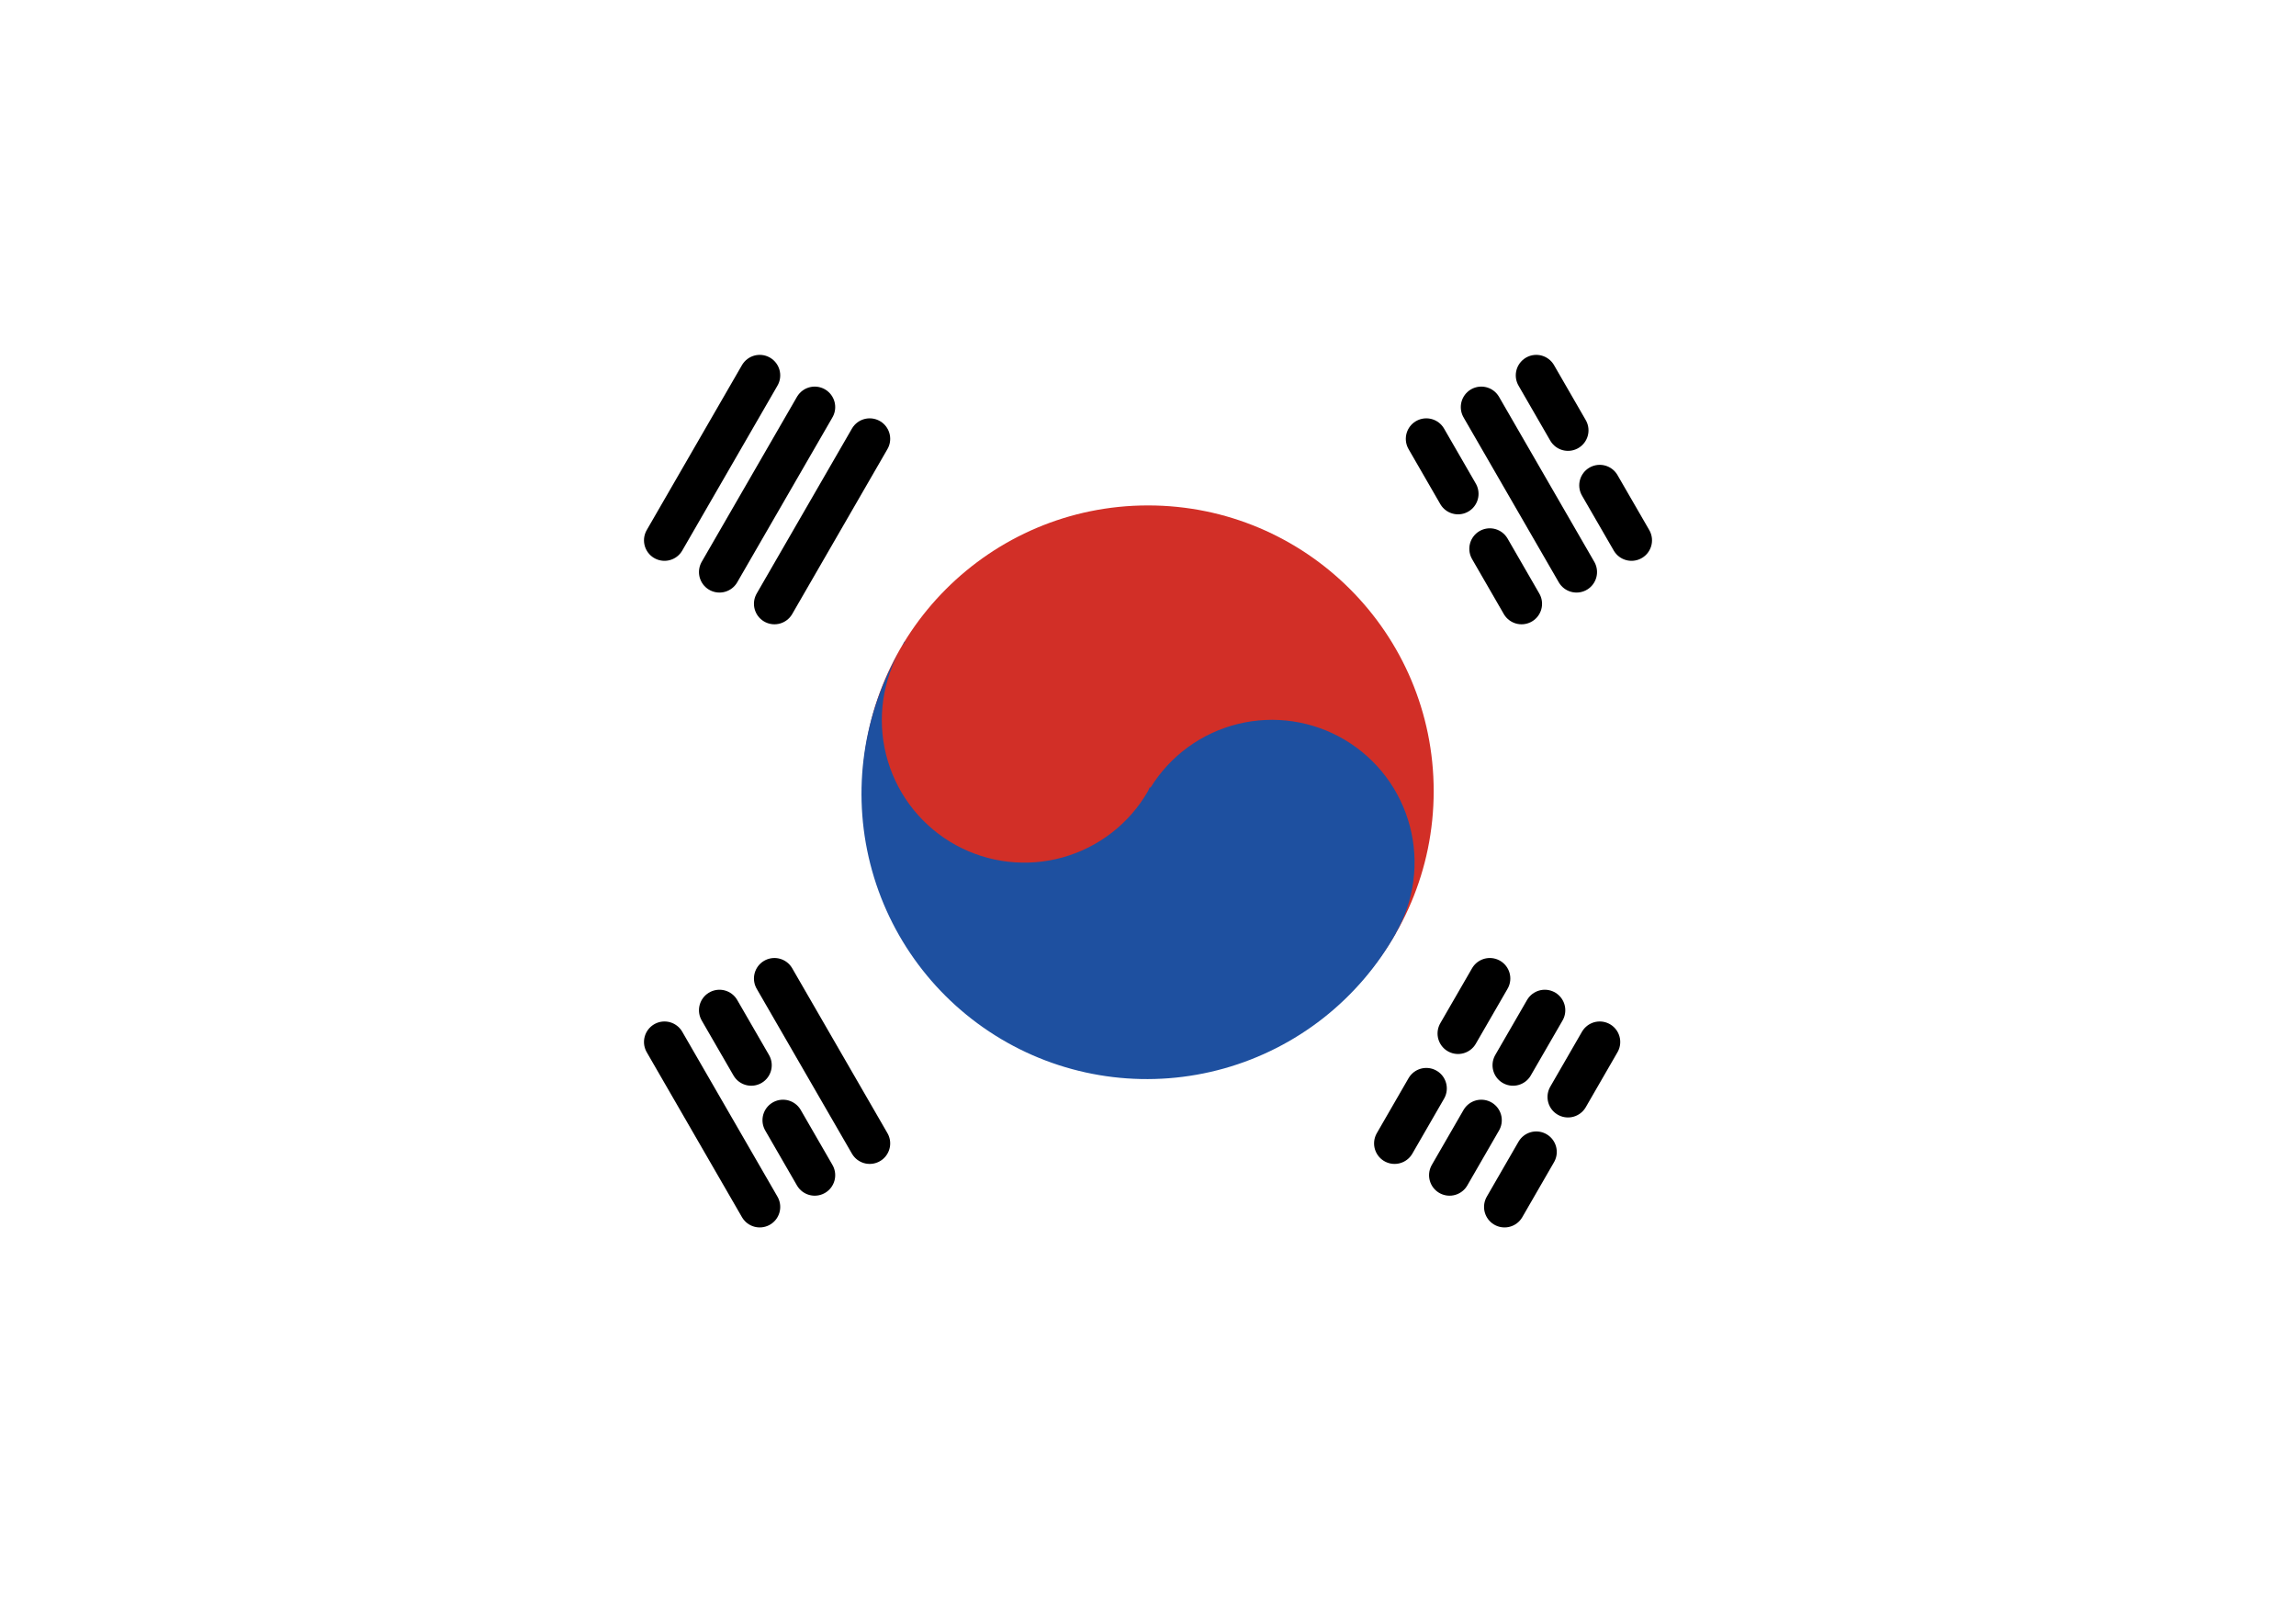 <svg width="56" height="39" viewBox="0 0 56 39" fill="none" xmlns="http://www.w3.org/2000/svg">
<g filter="url(#filter0_d_205_1250)">
<g clip-path="url(#clip0_205_1250)">
<path d="M4 0.586H52V30.005H4V0.586Z" fill="white"/>
<path d="M28 22.263C31.848 22.263 34.968 19.143 34.968 15.295C34.968 11.447 31.848 8.327 28 8.327C24.152 8.327 21.032 11.447 21.032 15.295C21.032 19.143 24.152 22.263 28 22.263Z" fill="#D22F27"/>
<path d="M21.905 11.948C21.482 12.754 21.393 13.694 21.656 14.566C21.919 15.438 22.513 16.172 23.311 16.61C24.109 17.048 25.047 17.156 25.924 16.91C26.801 16.664 27.546 16.085 28 15.295C28.018 15.264 28.026 15.231 28.043 15.2L28.061 15.211C28.54 14.433 29.305 13.875 30.192 13.657C31.078 13.439 32.015 13.578 32.8 14.044C33.585 14.511 34.155 15.267 34.387 16.15C34.62 17.033 34.495 17.972 34.041 18.764L34.044 18.766C33.596 19.563 32.995 20.264 32.277 20.829C31.558 21.394 30.735 21.812 29.855 22.059C28.077 22.558 26.174 22.331 24.565 21.427C22.955 20.522 21.77 19.016 21.271 17.238C20.772 15.46 21 13.557 21.904 11.948H21.905ZM22.063 11.646L22.078 11.655C22.055 11.691 22.026 11.721 22.005 11.758C22.026 11.722 22.041 11.682 22.063 11.646Z" fill="#1E50A0"/>
<path d="M18.889 19.865L21.212 23.887M16.207 21.413L18.53 25.436M17.548 20.639L18.323 21.98M19.097 23.321L19.871 24.662M35.355 24.662L36.129 23.321M36.903 21.98L37.678 20.639M36.696 25.436L37.47 24.095M38.244 22.754L39.018 21.413M34.014 23.887L34.788 22.546M35.562 21.206L36.337 19.865M16.207 9.178L18.53 5.155M17.548 9.952L19.871 5.929M18.889 10.726L21.212 6.703M34.788 6.703L35.562 8.044M36.337 9.385L37.111 10.726M37.47 5.155L38.244 6.496M39.018 7.837L39.793 9.178M36.129 5.929L38.452 9.952" stroke="black" stroke-linecap="round" stroke-linejoin="round"/>
</g>
</g>
<defs>
<filter id="filter0_d_205_1250" x="0" y="0.586" width="56" height="37.419" filterUnits="userSpaceOnUse" color-interpolation-filters="sRGB">
<feFlood flood-opacity="0" result="BackgroundImageFix"/>
<feColorMatrix in="SourceAlpha" type="matrix" values="0 0 0 0 0 0 0 0 0 0 0 0 0 0 0 0 0 0 127 0" result="hardAlpha"/>
<feOffset dy="4"/>
<feGaussianBlur stdDeviation="2"/>
<feComposite in2="hardAlpha" operator="out"/>
<feColorMatrix type="matrix" values="0 0 0 0 0 0 0 0 0 0 0 0 0 0 0 0 0 0 0.25 0"/>
<feBlend mode="normal" in2="BackgroundImageFix" result="effect1_dropShadow_205_1250"/>
<feBlend mode="normal" in="SourceGraphic" in2="effect1_dropShadow_205_1250" result="shape"/>
</filter>
<clipPath id="clip0_205_1250">
<rect x="4" y="0.586" width="48" height="29.419" rx="5" fill="white"/>
</clipPath>
</defs>
</svg>
